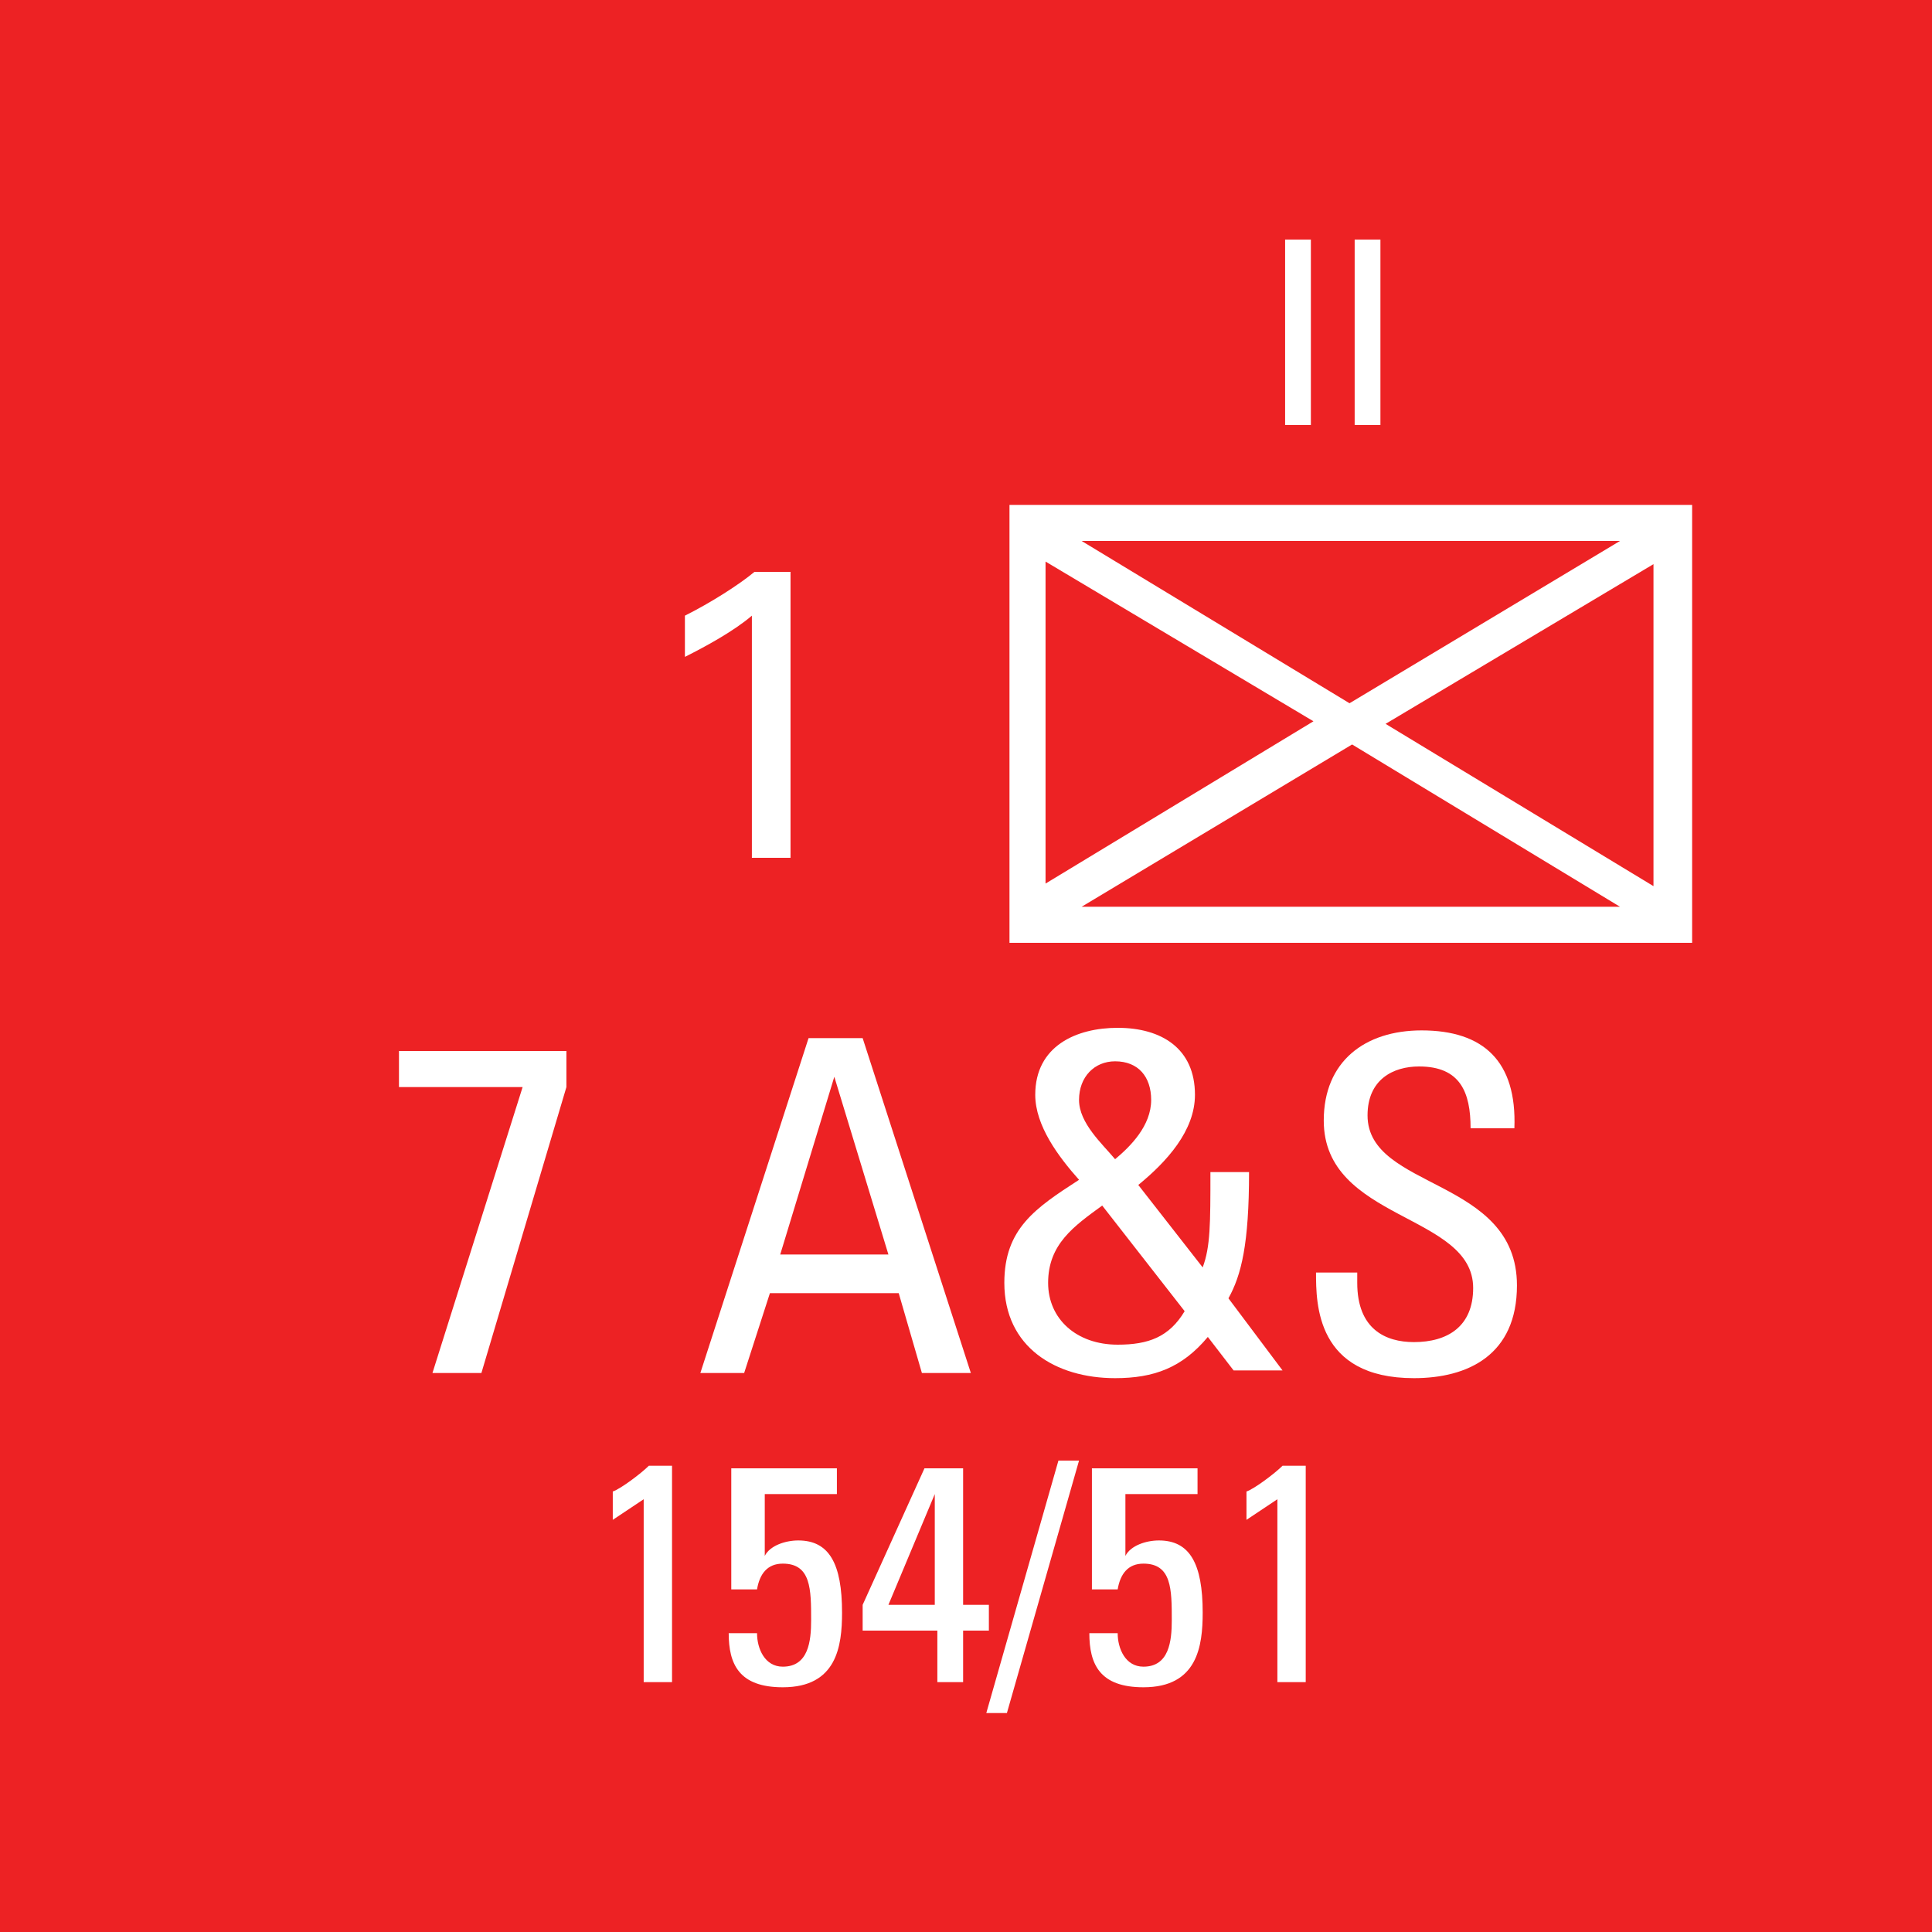 <?xml version="1.0" encoding="utf-8"?>
<!-- Generator: Adobe Illustrator 26.0.3, SVG Export Plug-In . SVG Version: 6.00 Build 0)  -->
<svg version="1.2" baseProfile="tiny" xmlns="http://www.w3.org/2000/svg" xmlns:xlink="http://www.w3.org/1999/xlink" x="0px"
	 y="0px" viewBox="0 0 75 75" overflow="visible" xml:space="preserve">
<g id="svg">
	<g>
		<g id="cs_layer_CNA_0002_00000023283088047694392320000015410210321053132443_">
			<g id="g169366_00000060018564281457370690000011209304467157080227_">
			</g>
			
				<g id="BR_x5F_BR_x5F_7_x5F_A_x26_S_x5F_-_x5F_154-51_x5F_244_00000146479352198573460420000012032475480162995335_" transform="translate(712.5,450)">
				<g id="g170458_00000145038602793548264840000004533792503572130713_" transform="translate(-450,-1500)">
					
						<rect id="rect170456_00000132087340971774055010000009359789106667431575_" x="-262.5" y="1050" fill="#ED2224" width="75" height="75"/>
				</g>
				<g id="g170475_00000064316697599456342860000004978549460896871071_" transform="translate(229.688,-150)">
					<g>
						<path fill="#FFFFFF" d="M-876.5-280.4v17H-903v-17H-876.5z M-901.6-278.2v12.5l10.4-6.3L-901.6-278.2z M-879.3-279h-20.9
							l10.4,6.3L-879.3-279z M-900.2-264.8h20.9l-10.4-6.3L-900.2-264.8z M-888.4-271.9l10.4,6.3v-12.5L-888.4-271.9z"/>
					</g>
					<g>
						<path fill="#FFFFFF" d="M-926.7-259.2h6.5v1.4l-3.3,11.1h-1.9l3.5-11.1h-4.8V-259.2z"/>
						<path fill="#FFFFFF" d="M-910.8-259.7h2.1l4.2,13h-1.9l-0.9-3.1h-5l-1,3.1h-1.7L-910.8-259.7z M-909.8-258.2L-909.8-258.2
							l-2.1,6.9h4.2L-909.8-258.2z"/>
						<path fill="#FFFFFF" d="M-895.3-248.1c-1,1.2-2.1,1.6-3.6,1.6c-2.3,0-4.3-1.2-4.3-3.7c0-2.1,1.2-2.9,2.9-4
							c-0.8-0.9-1.7-2.1-1.7-3.3c0-1.9,1.6-2.6,3.2-2.6c1.7,0,3,0.8,3,2.6c0,1.4-1.1,2.6-2.2,3.5l2.5,3.2c0.3-0.8,0.3-1.7,0.3-3.7
							h1.5c0,2.8-0.3,4-0.8,4.9l2.1,2.8h-1.9L-895.3-248.1z M-899.4-253.2c-1.1,0.8-2.1,1.5-2.1,3c0,1.4,1.1,2.4,2.7,2.4
							c1.2,0,2-0.3,2.6-1.3L-899.4-253.2z M-897.5-257.3c0-0.9-0.5-1.5-1.4-1.5c-0.8,0-1.4,0.6-1.4,1.5c0,0.9,0.9,1.7,1.4,2.3
							C-898.3-255.5-897.5-256.3-897.5-257.3z"/>
						<path fill="#FFFFFF" d="M-889.5-250.6v0.4c0,1.8,1.1,2.3,2.2,2.3c1.3,0,2.3-0.6,2.3-2.1c0-2.9-5.8-2.6-5.8-6.5
							c0-2.3,1.6-3.5,3.8-3.5c2.4,0,3.7,1.2,3.6,3.8h-1.7c0-1.4-0.4-2.4-2-2.4c-1,0-2,0.5-2,1.9c0,2.9,5.8,2.4,5.8,6.6
							c0,2.7-1.9,3.6-4,3.6c-3.8,0-3.8-2.9-3.8-4.1H-889.5z"/>
					</g>
					<g>
						<path fill="#FFFFFF" d="M-892.3-290.7h1v7.2h-1V-290.7z"/>
						<path fill="#FFFFFF" d="M-889.6-290.7h1v7.2h-1V-290.7z"/>
					</g>
					<g>
						<path fill="#FFFFFF" d="M-913-276.1c-0.7,0.6-1.8,1.2-2.6,1.6v-1.6c1-0.5,2.1-1.2,2.7-1.7h1.4v11.1h-1.5V-276.1z"/>
					</g>
					<g>
						<path fill="#FFFFFF" d="M-916.1-234.7h-1.1v-7.1l-1.2,0.8v-1.1c0.3-0.1,1.1-0.7,1.4-1h0.9V-234.7z"/>
						<path fill="#FFFFFF" d="M-909.7-243v1h-2.8v2.4l0,0c0.2-0.4,0.8-0.6,1.3-0.6c1.2,0,1.7,0.9,1.7,2.8c0,1.3-0.2,2.9-2.3,2.9
							c-1.7,0-2.1-0.9-2.1-2.1h1.1c0,0.6,0.3,1.3,1,1.3c1,0,1.1-1,1.1-1.8c0-1.2,0-2.2-1.1-2.2c-0.6,0-0.9,0.4-1,1h-1v-4.7H-909.7z"
							/>
						<path fill="#FFFFFF" d="M-908.7-236.7v-1l2.4-5.3h1.5v5.3h1v1h-1v2h-1v-2H-908.7z M-905.9-237.7v-4.3h0l-1.8,4.3H-905.9z"/>
						<path fill="#FFFFFF" d="M-903.1-233.5h-0.8l2.8-9.8h0.8L-903.1-233.5z"/>
						<path fill="#FFFFFF" d="M-895.7-243v1h-2.8v2.4l0,0c0.2-0.4,0.8-0.6,1.3-0.6c1.2,0,1.7,0.9,1.7,2.8c0,1.3-0.2,2.9-2.3,2.9
							c-1.7,0-2.1-0.9-2.1-2.1h1.1c0,0.6,0.3,1.3,1,1.3c1,0,1.1-1,1.1-1.8c0-1.2,0-2.2-1.1-2.2c-0.6,0-0.9,0.4-1,1h-1v-4.7H-895.7z"
							/>
						<path fill="#FFFFFF" d="M-891.5-234.7h-1.1v-7.1l-1.2,0.8v-1.1c0.3-0.1,1.1-0.7,1.4-1h0.9V-234.7z"/>
					</g>
				</g>
			</g>
		</g>
	</g>
</g>
<g id="text" display="none">
	
		<rect id="frontbox" x="-712.5" y="-450" display="inline" fill="none" stroke="#000000" stroke-miterlimit="10" width="1650" height="1275"/>
	<g id="align" display="inline">
	</g>
</g>
<g id="crop" display="none">
	<g id="front" display="inline">
		<g>
			<line fill="none" stroke="#939598" stroke-miterlimit="10" x1="-684.4" y1="0" x2="84.4" y2="0"/>
			<line fill="none" stroke="#939598" stroke-miterlimit="10" x1="-684.4" y1="75" x2="84.4" y2="75"/>
			<line fill="none" stroke="#939598" stroke-miterlimit="10" x1="0" y1="-9.4" x2="0" y2="159.4"/>
			<line fill="none" stroke="#939598" stroke-miterlimit="10" x1="75" y1="-9.4" x2="75" y2="159.4"/>
		</g>
	</g>
</g>
<g id="guides" display="none">
</g>
</svg>
